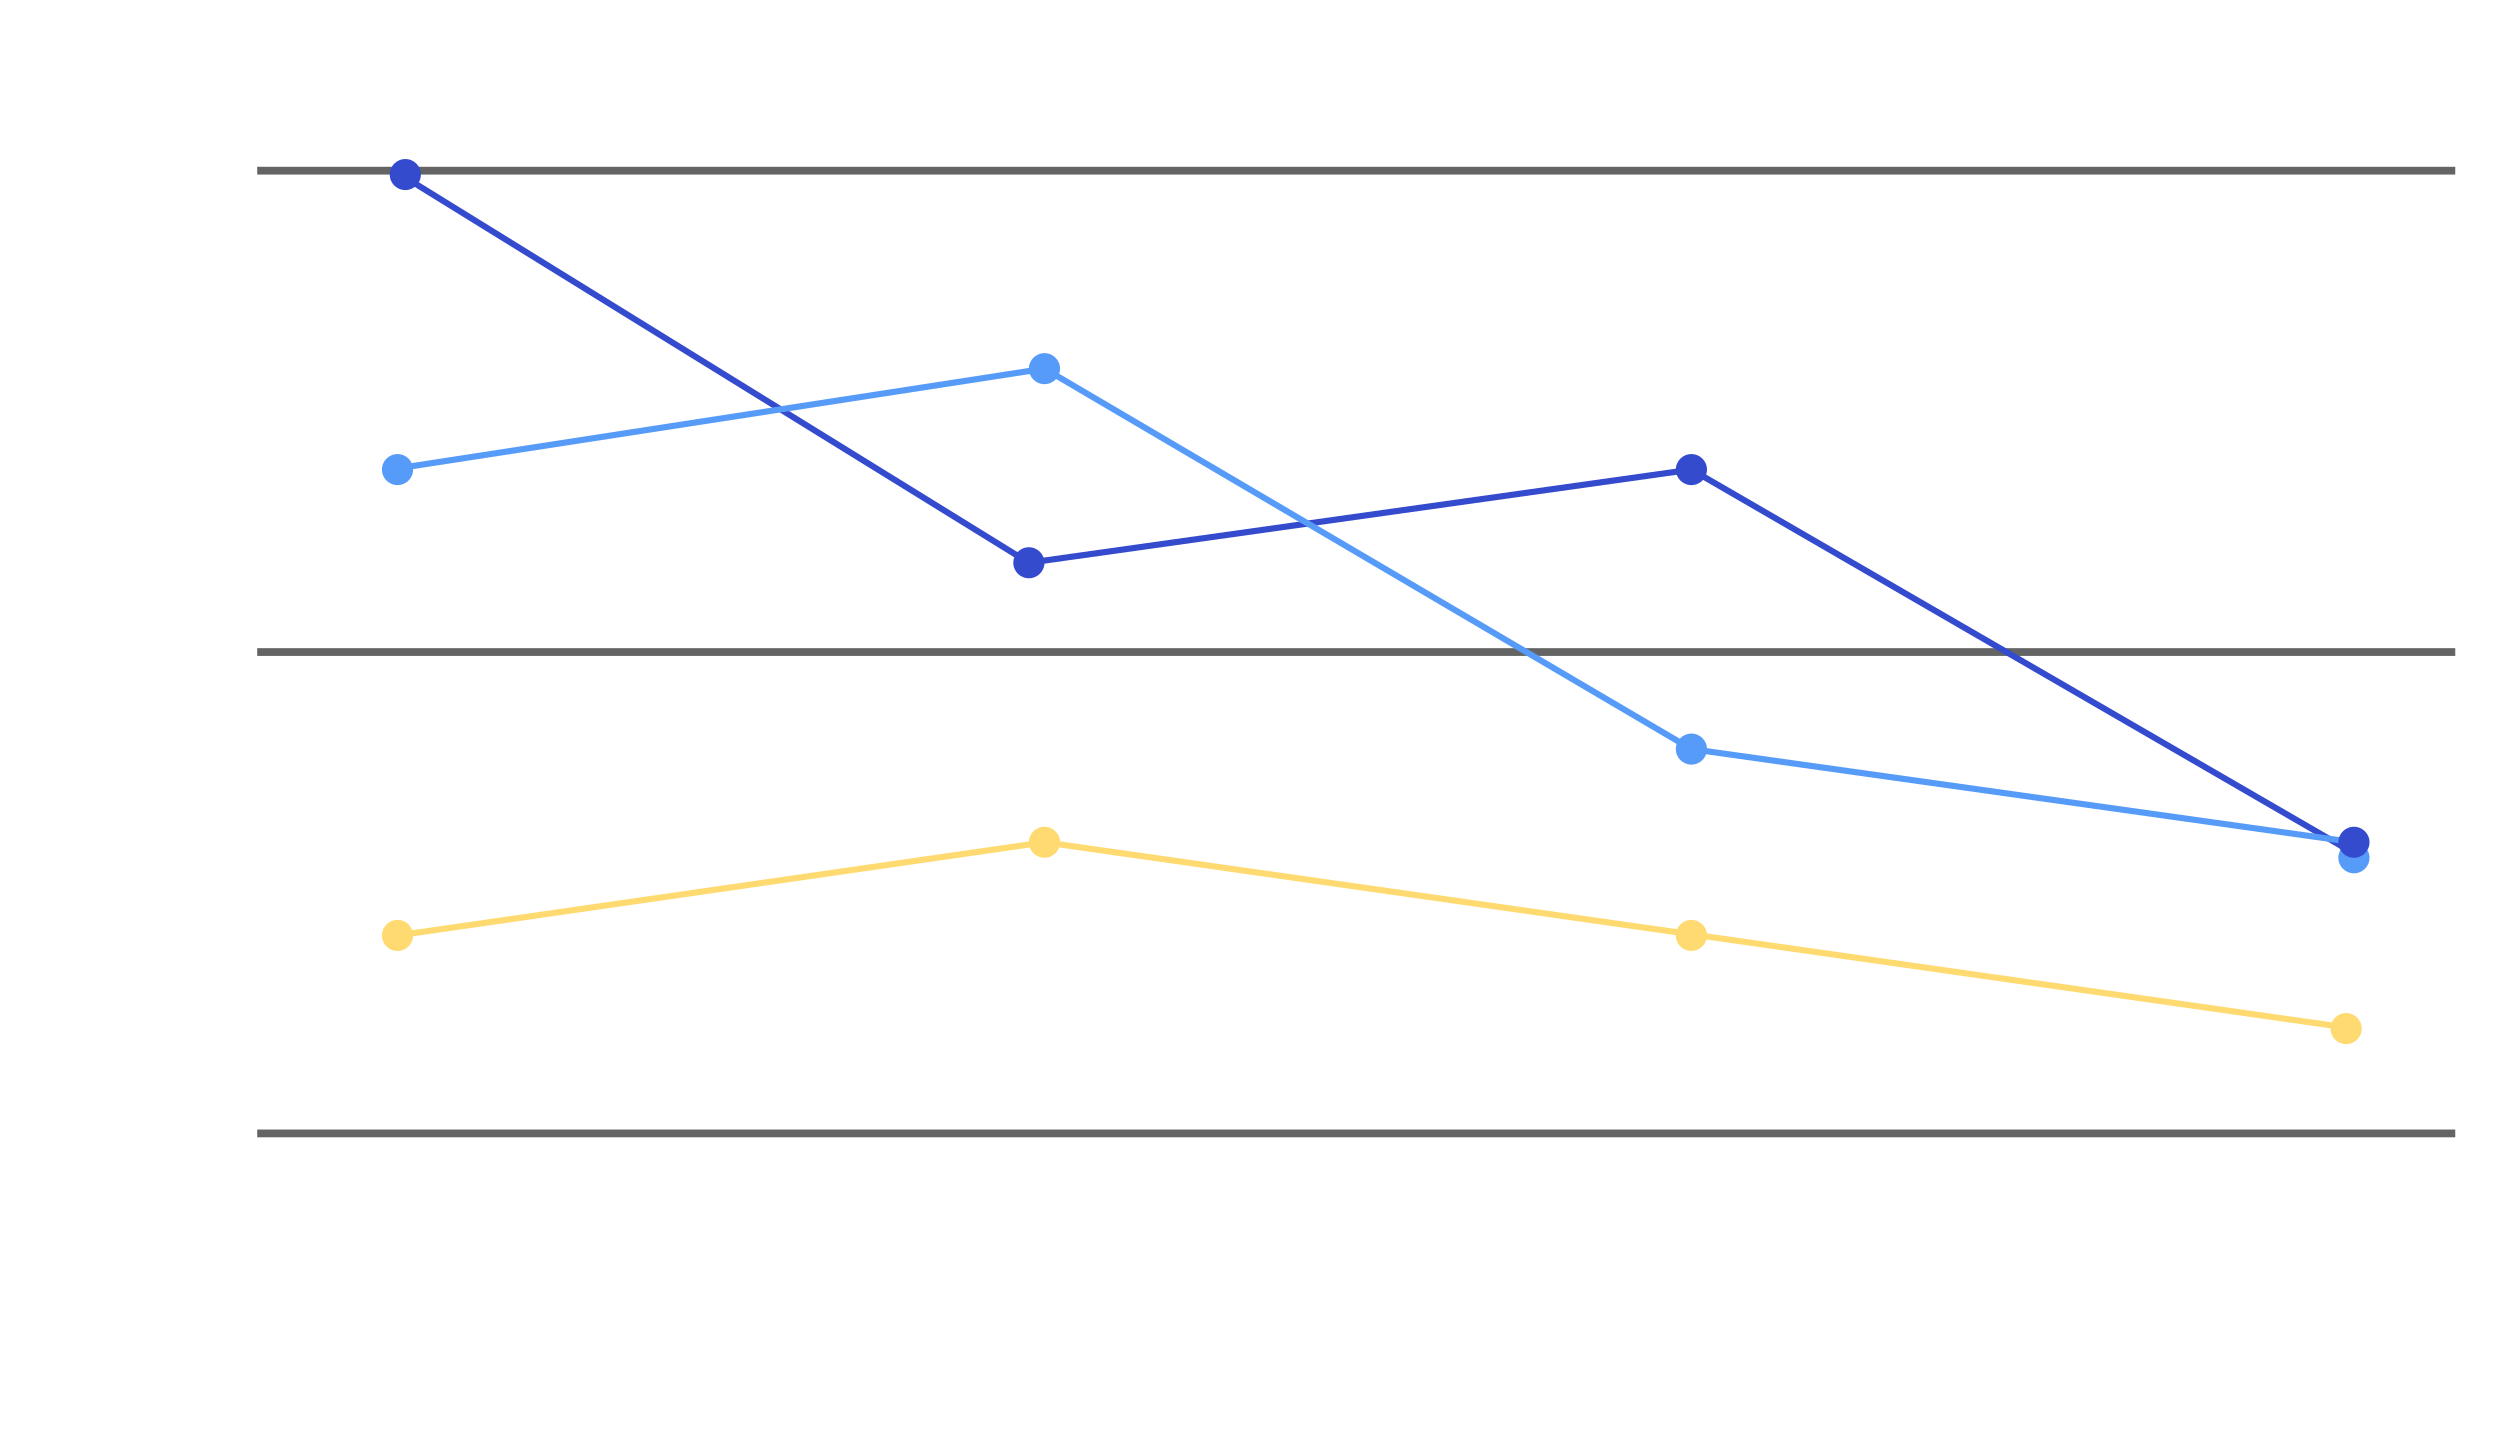 <svg width="406" height="232" viewBox="0 0 406 232" fill="none" xmlns="http://www.w3.org/2000/svg">
<rect x="41.772" y="27.087" width="356.962" height="1.261" fill="#646464"/>
<rect x="41.772" y="105.261" width="356.962" height="1.261" fill="#646464"/>
<rect x="41.772" y="183.435" width="356.962" height="1.261" fill="#646464"/>
<path d="M64.557 151.913L169.62 136.783L382.279 167.043" stroke="#FFDA70"/>
<ellipse cx="169.62" cy="136.783" rx="2.532" ry="2.522" fill="#FFDA70"/>
<ellipse cx="274.684" cy="151.913" rx="2.532" ry="2.522" fill="#FFDA70"/>
<ellipse cx="381.013" cy="167.043" rx="2.532" ry="2.522" fill="#FFDA70"/>
<ellipse cx="64.557" cy="151.913" rx="2.532" ry="2.522" fill="#FFDA70"/>
<path d="M67.089 29.609L167.089 91.391L274.684 76.261L383.544 139.304" stroke="#344BCE"/>
<ellipse cx="65.823" cy="28.348" rx="2.532" ry="2.522" fill="#344BCE"/>
<ellipse cx="167.089" cy="91.391" rx="2.532" ry="2.522" fill="#344BCE"/>
<ellipse cx="274.684" cy="76.261" rx="2.532" ry="2.522" fill="#344BCE"/>
<ellipse cx="382.279" cy="139.304" rx="2.532" ry="2.522" fill="#579BF9"/>
<path d="M63.291 76.261L169.62 59.87L274.684 121.652L382.279 136.783" stroke="#579BF9"/>
<ellipse cx="64.557" cy="76.261" rx="2.532" ry="2.522" fill="#579BF9"/>
<ellipse cx="169.62" cy="59.87" rx="2.532" ry="2.522" fill="#579BF9"/>
<ellipse cx="274.684" cy="121.652" rx="2.532" ry="2.522" fill="#579BF9"/>
<ellipse cx="382.278" cy="136.783" rx="2.532" ry="2.522" fill="#344BCE"/>
</svg>
